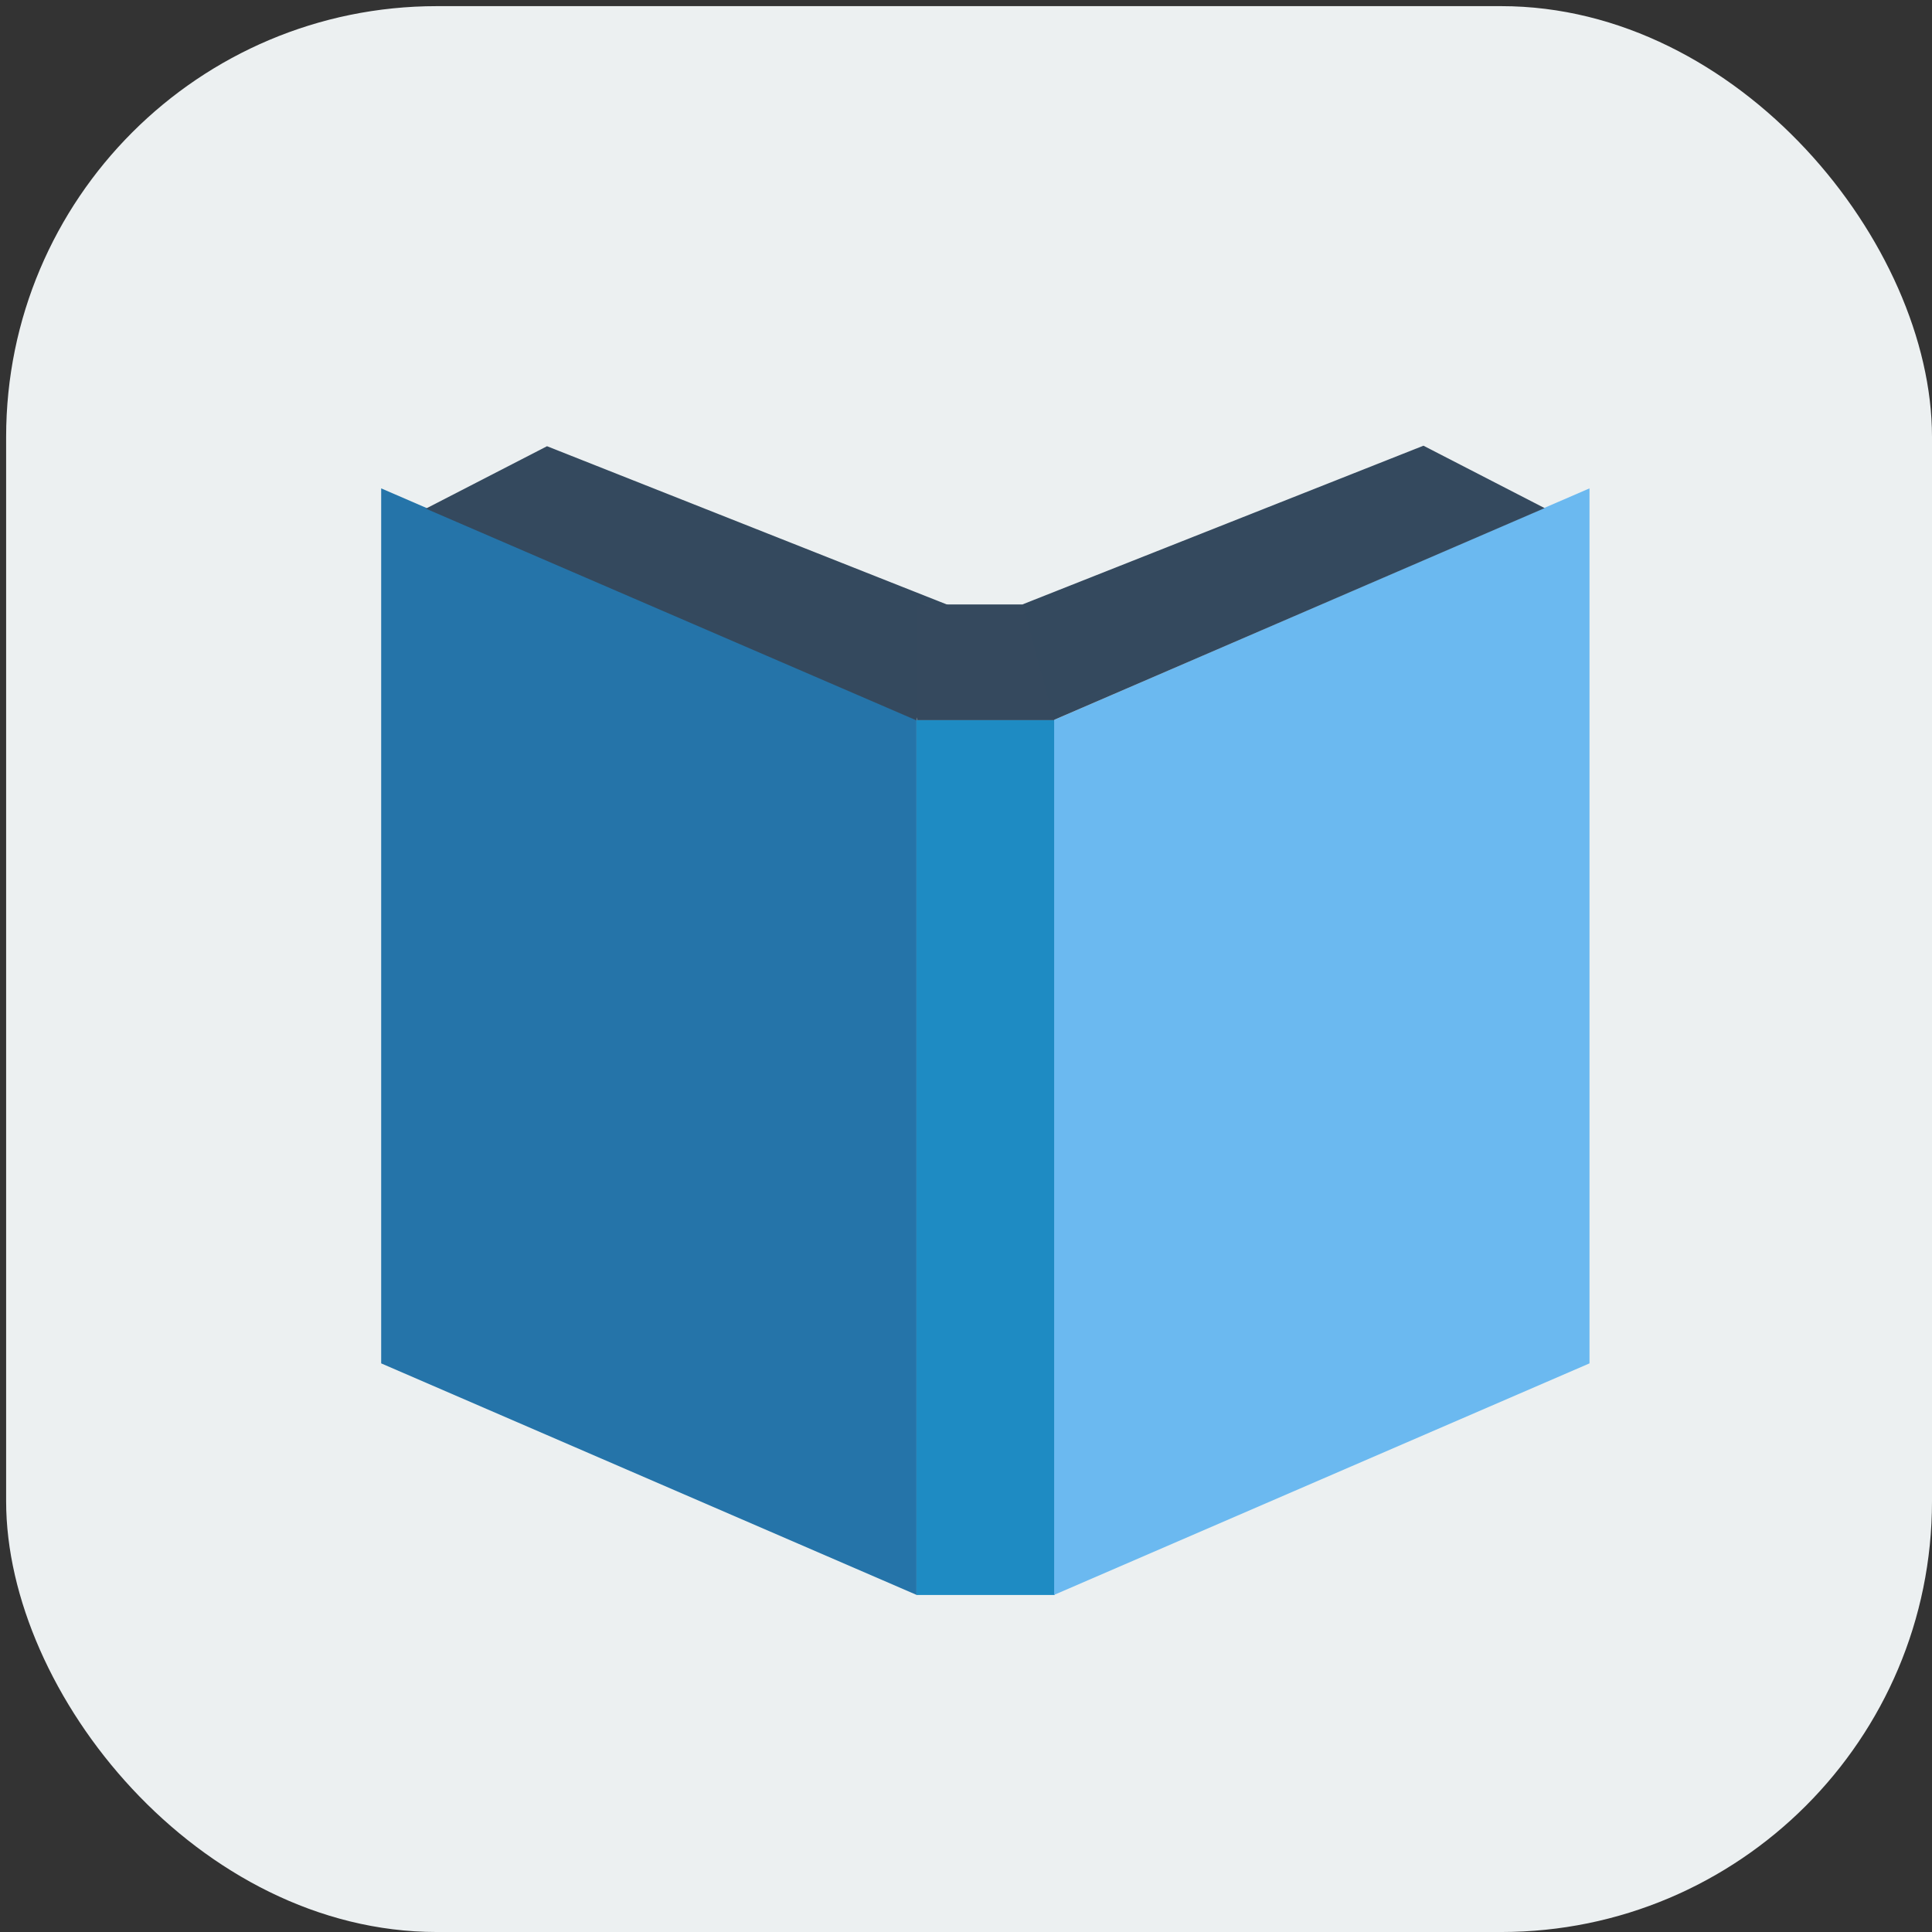 <?xml version="1.0" encoding="UTF-8" standalone="no"?>
<!-- Created with Inkscape (http://www.inkscape.org/) -->

<svg
   xmlns:dc="http://purl.org/dc/elements/1.1/"
   xmlns:cc="http://creativecommons.org/ns#"
   xmlns:rdf="http://www.w3.org/1999/02/22-rdf-syntax-ns#"
   xmlns:svg="http://www.w3.org/2000/svg"
   xmlns="http://www.w3.org/2000/svg"
   xmlns:sodipodi="http://sodipodi.sourceforge.net/DTD/sodipodi-0.dtd"
   xmlns:inkscape="http://www.inkscape.org/namespaces/inkscape"
   width="180pt"
   height="180pt"
   viewBox="0 0 225 225"
   id="svg2"
   version="1.1"
   inkscape:version="0.91 r13725"
   sodipodi:docname="AppIcon_Rounded.svg">
  <rect x="0" y="0" width="225" height="225" fill="#333333" stroke="none"/>
  <defs
     id="defs4">
    <inkscape:perspective
       sodipodi:type="inkscape:persp3d"
       inkscape:vp_x="-233.16102 : 466.68861 : 1"
       inkscape:vp_y="0 : 688.97778 : 0"
       inkscape:vp_z="1212.6208 : 466.68861 : 1"
       inkscape:persp3d-origin="489.72992 : 345.84624 : 1"
       id="perspective4136" />
  </defs>
  <sodipodi:namedview
     id="base"
     pagecolor="#ffffff"
     bordercolor="#666666"
     borderopacity="1.0"
     inkscape:pageopacity="1"
     inkscape:pageshadow="2"
     inkscape:zoom="1"
     inkscape:cx="112.5"
     inkscape:cy="112.5"
     inkscape:document-units="px"
     inkscape:current-layer="layer1"
     showgrid="false"
     units="pt"
     inkscape:window-width="1440"
     inkscape:window-height="856"
     inkscape:window-x="14"
     inkscape:window-y="104"
     inkscape:window-maximized="0" />
  <g
     inkscape:label="Layer 1"
     inkscape:groupmode="layer"
     id="layer1"
     transform="translate(0,-827.362)">
    <rect
       style="fill:#ecf0f1;fill-opacity:1;stroke:none"
       id="rect4144"
       width="224.286"
       height="224.286"
       x="0.714"
       y="828.077"
       ry="50.17" />
    <path
       style="fill:#2574a9;fill-opacity:1;stroke:none"
       d="m 44.392,884.238 62.343,26.958 0,101.902 -62.343,-26.958 z"
       id="rect4168"
       inkscape:connector-curvature="0"
       sodipodi:nodetypes="ccccc" />
    <rect
       style="fill:#1e8bc3;fill-opacity:1;stroke:none"
       id="rect4173"
       width="16.102"
       height="101.918"
       x="106.733"
       y="911.195" />
    <path
       style="fill:#34495e;fill-opacity:1;stroke:none"
       d="m 63.706,879.329 46.677,18.475 -3.654,13.455 -57.136,-24.661 z"
       id="rect4177"
       inkscape:connector-curvature="0"
       sodipodi:nodetypes="ccccc" />
    <path
       sodipodi:nodetypes="ccccc"
       inkscape:connector-curvature="0"
       id="path4184"
       d="m 185.112,884.238 -62.343,26.958 0,101.902 62.343,-26.958 z"
       style="fill:#6bb9f0;fill-opacity:1;stroke:none" />
    <rect
       style="fill:#35495e;fill-opacity:1;stroke:none"
       id="rect4188"
       width="15.973"
       height="13.473"
       x="106.786"
       y="897.756" />
    <path
       sodipodi:nodetypes="ccccc"
       inkscape:connector-curvature="0"
       id="path4211"
       d="m 165.774,879.268 -46.677,18.475 3.654,13.455 57.136,-24.661 z"
       style="fill:#34495e;fill-opacity:1;stroke:none" />
  </g>
</svg>
